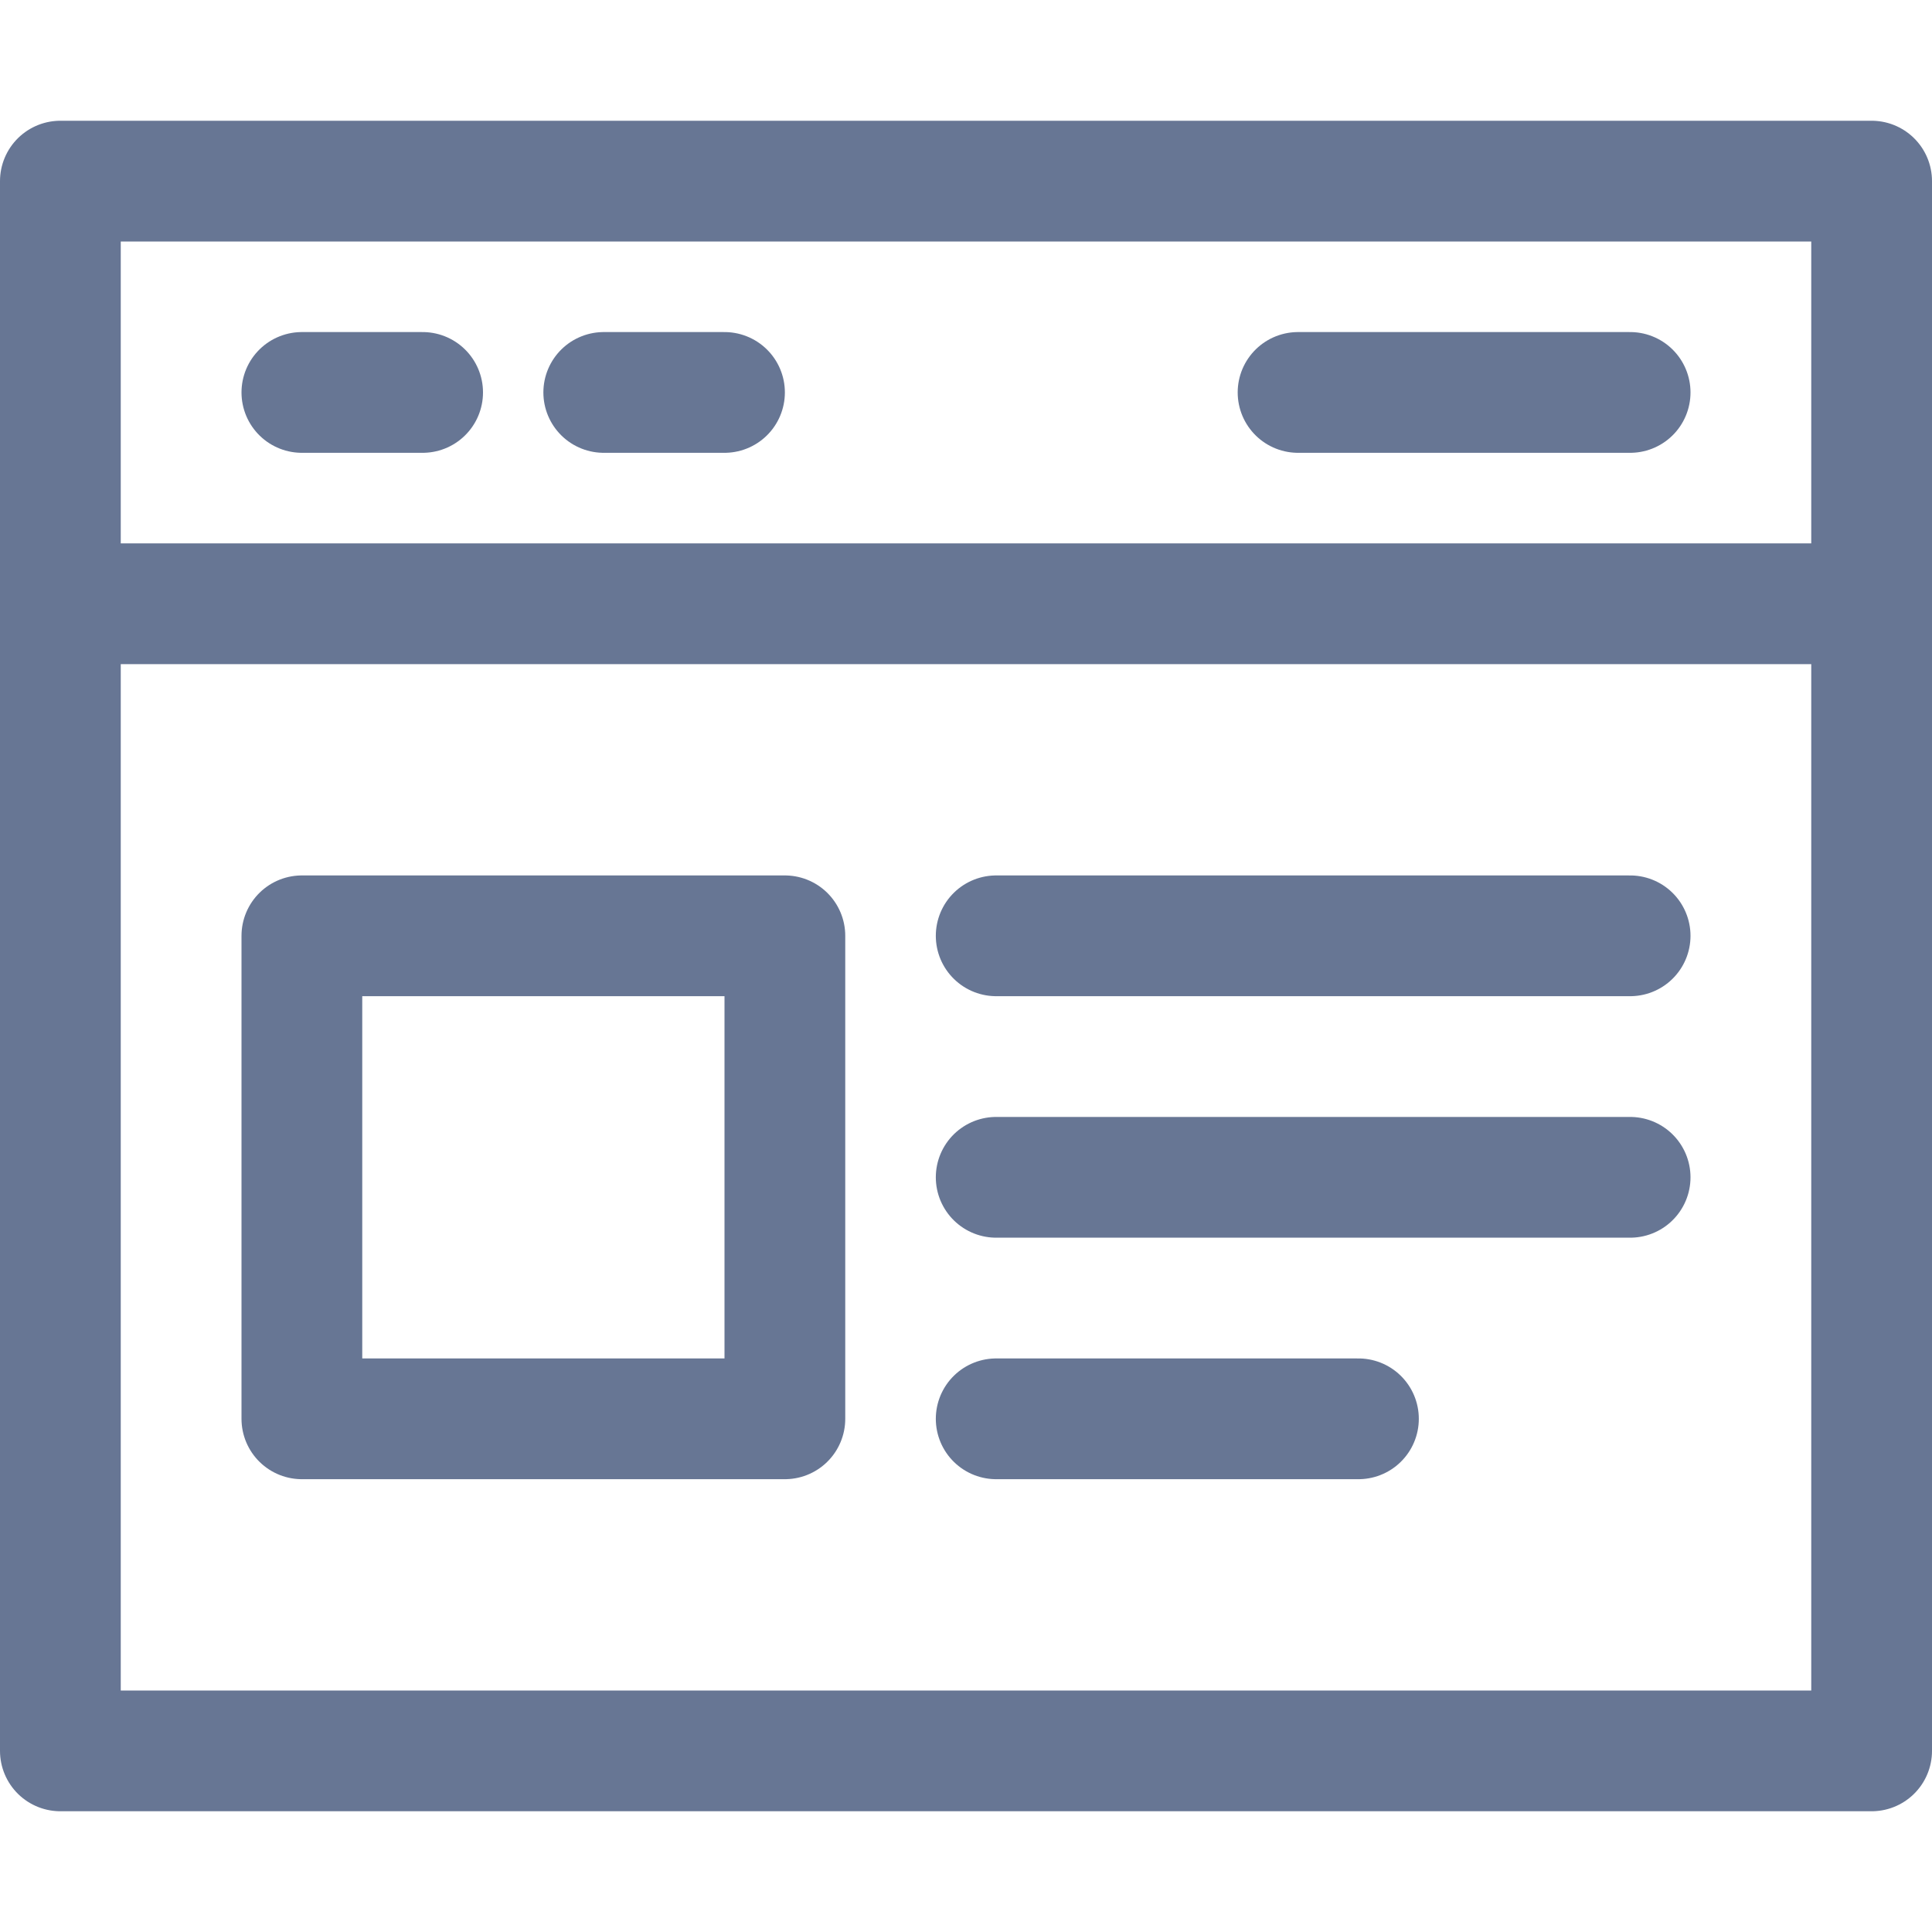 <svg xmlns="http://www.w3.org/2000/svg" xmlns:xlink="http://www.w3.org/1999/xlink" x="0px" y="0px" viewBox="0 0 64 64" width="12" height="12"><title>dashboard2</title><g class="nc-icon-wrapper" stroke-linecap="round" stroke-linejoin="round" stroke-width="4" fill="#677694" stroke="#677694"><rect data-color="color-2" x="10" y="31" fill="none" stroke-miterlimit="10" width="16" height="16"/> <line data-color="color-2" fill="none" stroke-miterlimit="10" x1="33" y1="31" x2="54" y2="31"/> <line data-color="color-2" fill="none" stroke-miterlimit="10" x1="33" y1="39" x2="54" y2="39"/> <line data-color="color-2" fill="none" stroke-miterlimit="10" x1="33" y1="47" x2="45" y2="47"/> <line data-color="color-2" fill="none" stroke-miterlimit="10" x1="10" y1="13" x2="14" y2="13"/> <line data-color="color-2" fill="none" stroke-miterlimit="10" x1="20" y1="13" x2="24" y2="13"/> <line data-color="color-2" fill="none" stroke-miterlimit="10" x1="43" y1="13" x2="54" y2="13"/> <line fill="none" stroke="#677694" stroke-miterlimit="10" x1="2" y1="20" x2="62" y2="20"/> <rect x="2" y="6" fill="none" stroke="#677694" stroke-miterlimit="10" width="60" height="52"/></g></svg>